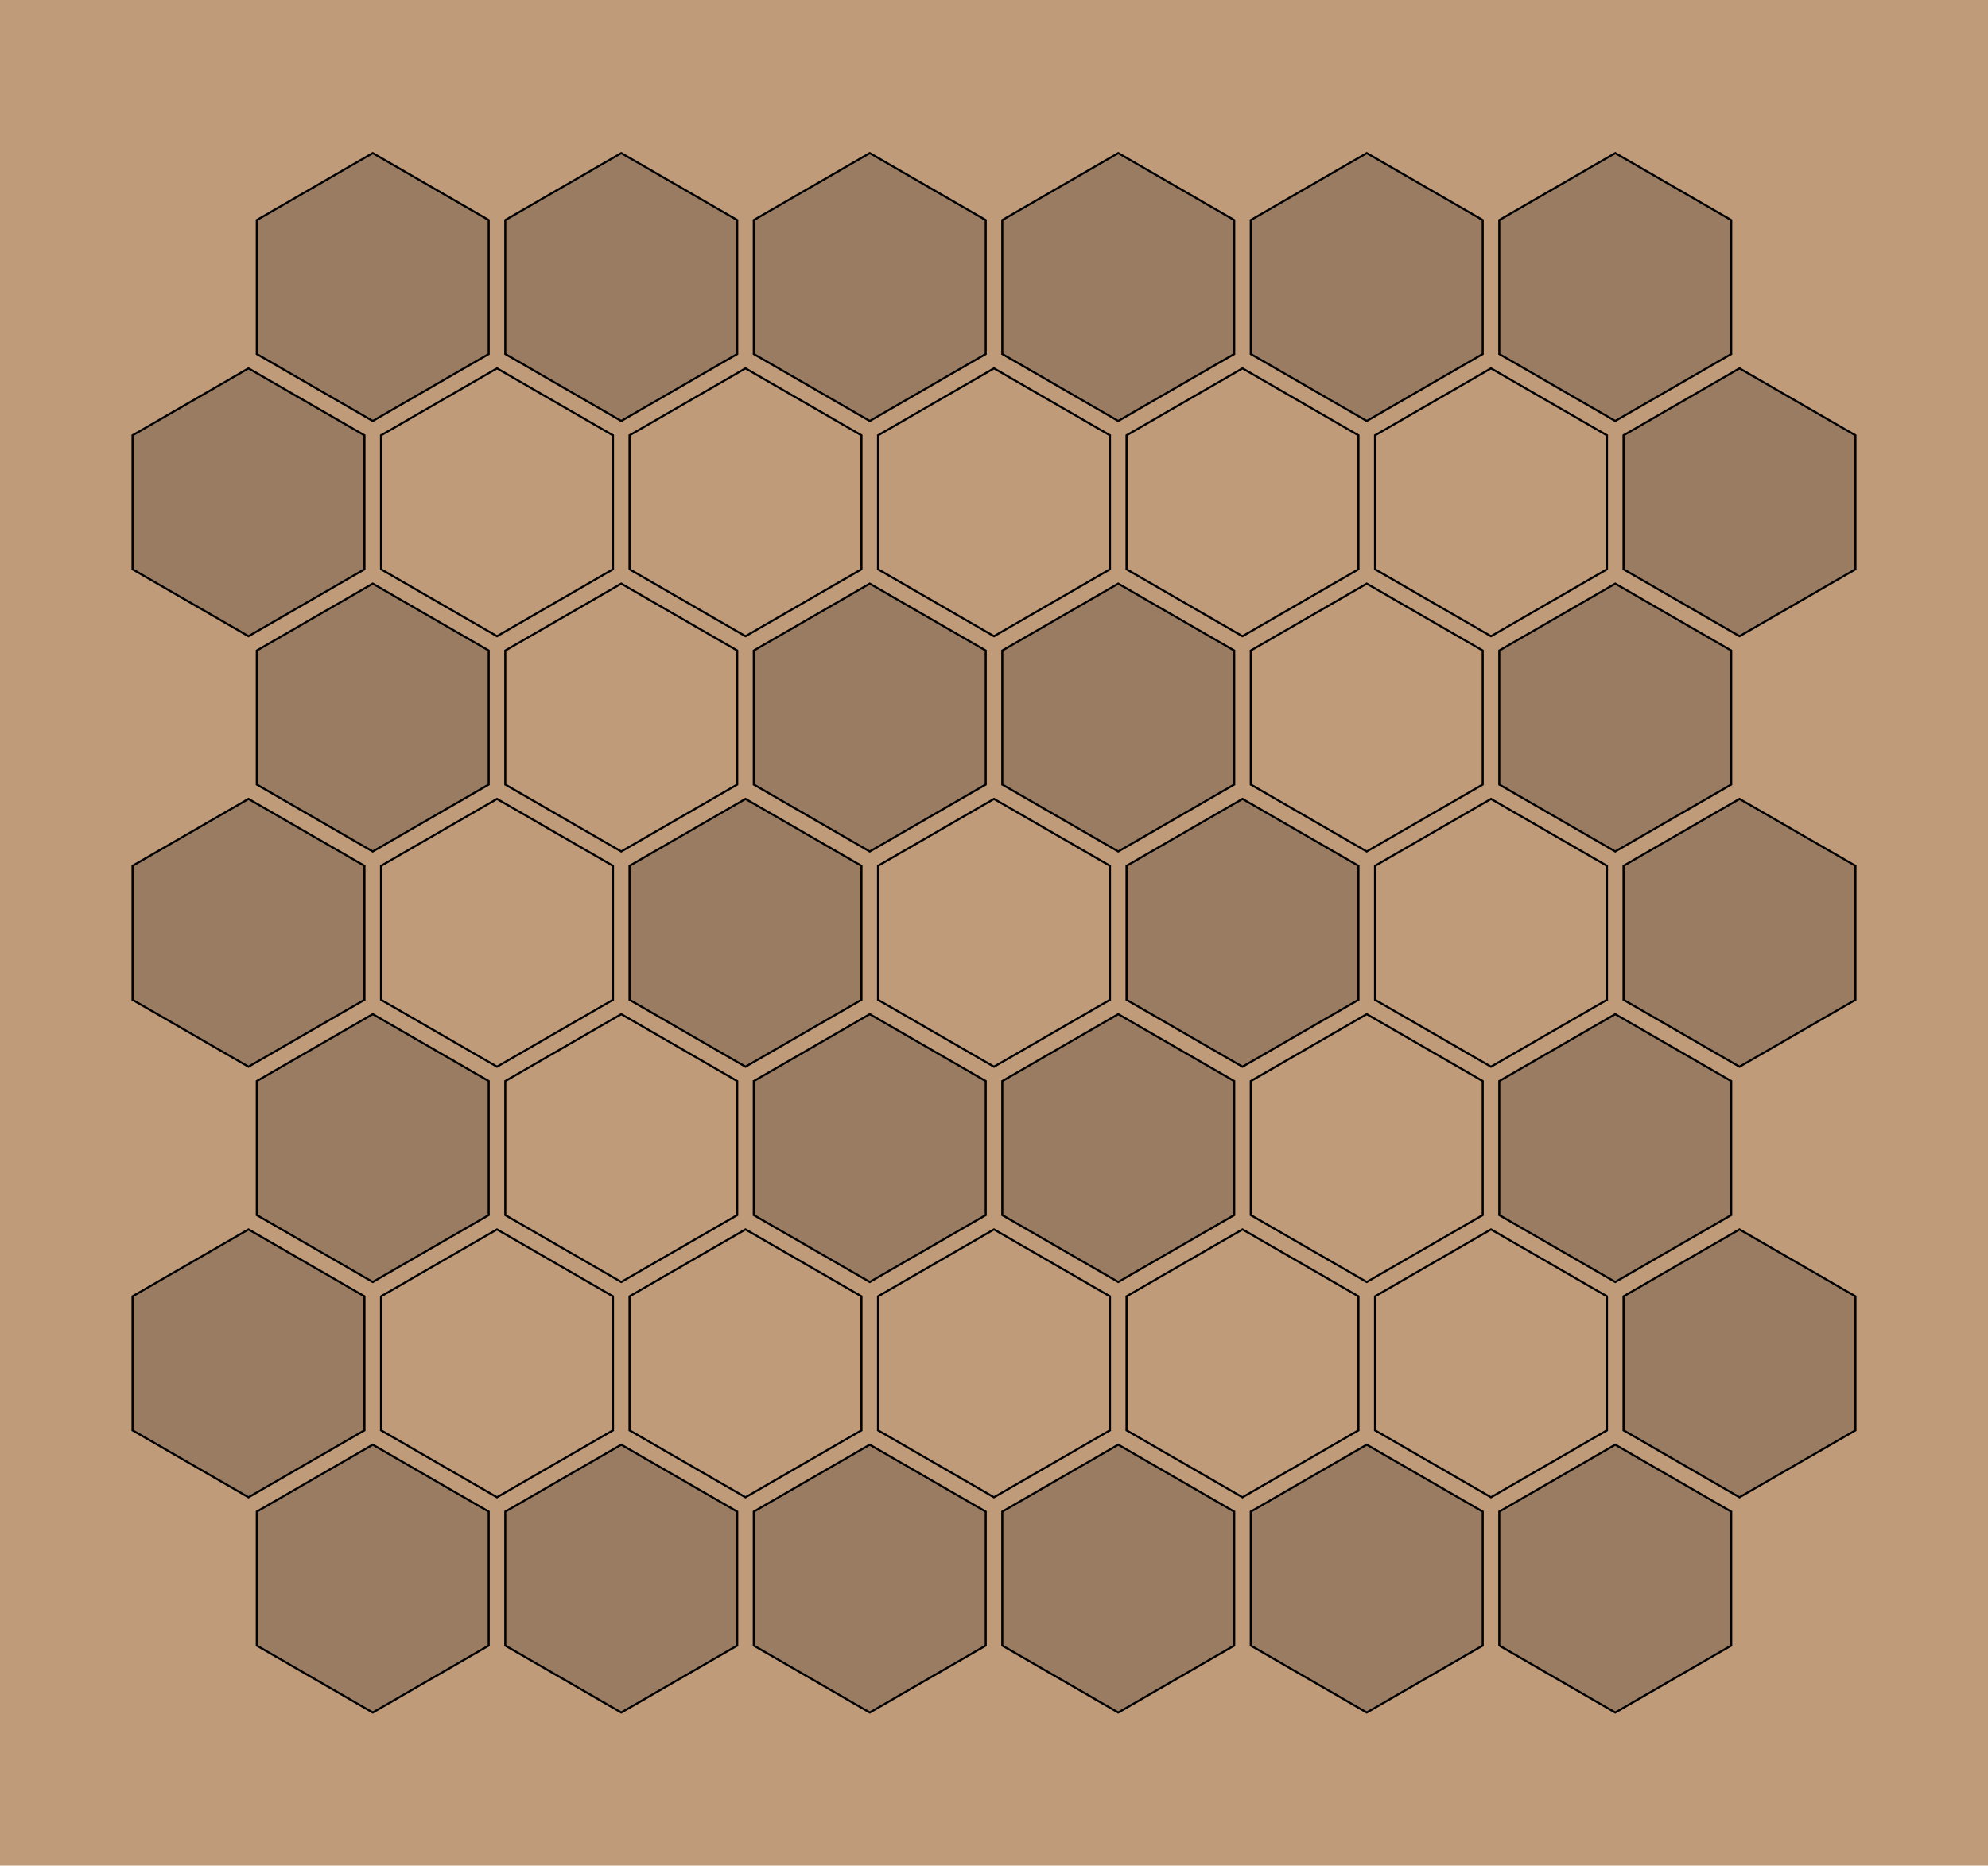 <?xml version="1.0" encoding="UTF-8"?>
<svg xmlns="http://www.w3.org/2000/svg" xmlns:xlink="http://www.w3.org/1999/xlink"
     width="24.0cm" height="22.517cm" viewBox="-2048.0 -1921.422 4096 3842.843">
<defs>
</defs>
<rect x="-2048.0" y="-1921.422" width="4096" height="3842.843" fill="#BF9B7A" />
<path d="M-1041.067,1192.267 L-1280,1054.319 L-1518.933,1192.267 L-1518.933,1468.163 L-1280,1606.111 L-1041.067,1468.163 Z" fill-opacity="0.2" stroke="black" stroke-width="4.267" />
<path d="M-529.067,1192.267 L-768,1054.319 L-1006.933,1192.267 L-1006.933,1468.163 L-768,1606.111 L-529.067,1468.163 Z" fill-opacity="0.2" stroke="black" stroke-width="4.267" />
<path d="M-17.067,1192.267 L-256,1054.319 L-494.933,1192.267 L-494.933,1468.163 L-256,1606.111 L-17.067,1468.163 Z" fill-opacity="0.2" stroke="black" stroke-width="4.267" />
<path d="M494.933,1192.267 L256,1054.319 L17.067,1192.267 L17.067,1468.163 L256,1606.111 L494.933,1468.163 Z" fill-opacity="0.2" stroke="black" stroke-width="4.267" />
<path d="M1006.933,1192.267 L768,1054.319 L529.067,1192.267 L529.067,1468.163 L768,1606.111 L1006.933,1468.163 Z" fill-opacity="0.2" stroke="black" stroke-width="4.267" />
<path d="M1518.933,1192.267 L1280,1054.319 L1041.067,1192.267 L1041.067,1468.163 L1280,1606.111 L1518.933,1468.163 Z" fill-opacity="0.2" stroke="black" stroke-width="4.267" />
<path d="M-1297.067,748.862 L-1536.0,610.914 L-1774.933,748.862 L-1774.933,1024.758 L-1536.0,1162.706 L-1297.067,1024.758 Z" fill-opacity="0.2" stroke="black" stroke-width="4.267" />
<path d="M-785.067,748.862 L-1024.0,610.914 L-1262.933,748.862 L-1262.933,1024.758 L-1024.0,1162.706 L-785.067,1024.758 Z" fill-opacity="0.0" stroke="black" stroke-width="4.267" />
<path d="M-273.067,748.862 L-512,610.914 L-750.933,748.862 L-750.933,1024.758 L-512,1162.706 L-273.067,1024.758 Z" fill-opacity="0.0" stroke="black" stroke-width="4.267" />
<path d="M238.933,748.862 L-9.679305258566017e-14,610.914 L-238.933,748.862 L-238.933,1024.758 L-1.6436819312948358e-13,1162.706 L238.933,1024.758 Z" fill-opacity="0.0" stroke="black" stroke-width="4.267" />
<path d="M750.933,748.862 L512,610.914 L273.067,748.862 L273.067,1024.758 L512,1162.706 L750.933,1024.758 Z" fill-opacity="0.0" stroke="black" stroke-width="4.267" />
<path d="M1262.933,748.862 L1024,610.914 L785.067,748.862 L785.067,1024.758 L1024,1162.706 L1262.933,1024.758 Z" fill-opacity="0.0" stroke="black" stroke-width="4.267" />
<path d="M1774.933,748.862 L1536.0,610.914 L1297.067,748.862 L1297.067,1024.758 L1536.0,1162.706 L1774.933,1024.758 Z" fill-opacity="0.2" stroke="black" stroke-width="4.267" />
<path d="M-1041.067,305.457 L-1280.0,167.509 L-1518.933,305.457 L-1518.933,581.353 L-1280.0,719.301 L-1041.067,581.353 Z" fill-opacity="0.2" stroke="black" stroke-width="4.267" />
<path d="M-529.067,305.457 L-768.0,167.509 L-1006.933,305.457 L-1006.933,581.353 L-768.0,719.301 L-529.067,581.353 Z" fill-opacity="0.0" stroke="black" stroke-width="4.267" />
<path d="M-17.067,305.457 L-256,167.509 L-494.933,305.457 L-494.933,581.353 L-256,719.301 L-17.067,581.353 Z" fill-opacity="0.2" stroke="black" stroke-width="4.267" />
<path d="M494.933,305.457 L256,167.509 L17.067,305.457 L17.067,581.353 L256,719.301 L494.933,581.353 Z" fill-opacity="0.2" stroke="black" stroke-width="4.267" />
<path d="M1006.933,305.457 L768.0,167.509 L529.067,305.457 L529.067,581.353 L768.0,719.301 L1006.933,581.353 Z" fill-opacity="0.0" stroke="black" stroke-width="4.267" />
<path d="M1518.933,305.457 L1280.0,167.509 L1041.067,305.457 L1041.067,581.353 L1280.0,719.301 L1518.933,581.353 Z" fill-opacity="0.2" stroke="black" stroke-width="4.267" />
<path d="M-1297.067,-137.948 L-1536.0,-275.896 L-1774.933,-137.948 L-1774.933,137.948 L-1536.0,275.896 L-1297.067,137.948 Z" fill-opacity="0.2" stroke="black" stroke-width="4.267" />
<path d="M-785.067,-137.948 L-1024.0,-275.896 L-1262.933,-137.948 L-1262.933,137.948 L-1024.0,275.896 L-785.067,137.948 Z" fill-opacity="0.0" stroke="black" stroke-width="4.267" />
<path d="M-273.067,-137.948 L-512.0,-275.896 L-750.933,-137.948 L-750.933,137.948 L-512.0,275.896 L-273.067,137.948 Z" fill-opacity="0.2" stroke="black" stroke-width="4.267" />
<path d="M238.933,-137.948 L1.6893785135955852e-14,-275.896 L-238.933,-137.948 L-238.933,137.948 L-5.0681355407867556e-14,275.896 L238.933,137.948 Z" fill-opacity="0.0" stroke="black" stroke-width="4.267" />
<path d="M750.933,-137.948 L512.0,-275.896 L273.067,-137.948 L273.067,137.948 L512,275.896 L750.933,137.948 Z" fill-opacity="0.2" stroke="black" stroke-width="4.267" />
<path d="M1262.933,-137.948 L1024.0,-275.896 L785.067,-137.948 L785.067,137.948 L1024.0,275.896 L1262.933,137.948 Z" fill-opacity="0.0" stroke="black" stroke-width="4.267" />
<path d="M1774.933,-137.948 L1536.0,-275.896 L1297.067,-137.948 L1297.067,137.948 L1536.0,275.896 L1774.933,137.948 Z" fill-opacity="0.2" stroke="black" stroke-width="4.267" />
<path d="M-1041.067,-581.353 L-1280.0,-719.301 L-1518.933,-581.353 L-1518.933,-305.457 L-1280.0,-167.509 L-1041.067,-305.457 Z" fill-opacity="0.2" stroke="black" stroke-width="4.267" />
<path d="M-529.067,-581.353 L-768.0,-719.301 L-1006.933,-581.353 L-1006.933,-305.457 L-768.0,-167.509 L-529.067,-305.457 Z" fill-opacity="0.0" stroke="black" stroke-width="4.267" />
<path d="M-17.067,-581.353 L-256,-719.301 L-494.933,-581.353 L-494.933,-305.457 L-256.0,-167.509 L-17.067,-305.457 Z" fill-opacity="0.2" stroke="black" stroke-width="4.267" />
<path d="M494.933,-581.353 L256,-719.301 L17.067,-581.353 L17.067,-305.457 L256.0,-167.509 L494.933,-305.457 Z" fill-opacity="0.2" stroke="black" stroke-width="4.267" />
<path d="M1006.933,-581.353 L768.0,-719.301 L529.067,-581.353 L529.067,-305.457 L768.0,-167.509 L1006.933,-305.457 Z" fill-opacity="0.0" stroke="black" stroke-width="4.267" />
<path d="M1518.933,-581.353 L1280.0,-719.301 L1041.067,-581.353 L1041.067,-305.457 L1280.0,-167.509 L1518.933,-305.457 Z" fill-opacity="0.2" stroke="black" stroke-width="4.267" />
<path d="M-1297.067,-1024.758 L-1536.0,-1162.706 L-1774.933,-1024.758 L-1774.933,-748.862 L-1536.0,-610.914 L-1297.067,-748.862 Z" fill-opacity="0.2" stroke="black" stroke-width="4.267" />
<path d="M-785.067,-1024.758 L-1024,-1162.706 L-1262.933,-1024.758 L-1262.933,-748.862 L-1024,-610.914 L-785.067,-748.862 Z" fill-opacity="0.0" stroke="black" stroke-width="4.267" />
<path d="M-273.067,-1024.758 L-512,-1162.706 L-750.933,-1024.758 L-750.933,-748.862 L-512,-610.914 L-273.067,-748.862 Z" fill-opacity="0.0" stroke="black" stroke-width="4.267" />
<path d="M238.933,-1024.758 L1.305806228575719e-13,-1162.706 L-238.933,-1024.758 L-238.933,-748.862 L6.300548231374848e-14,-610.914 L238.933,-748.862 Z" fill-opacity="0.0" stroke="black" stroke-width="4.267" />
<path d="M750.933,-1024.758 L512,-1162.706 L273.067,-1024.758 L273.067,-748.862 L512,-610.914 L750.933,-748.862 Z" fill-opacity="0.0" stroke="black" stroke-width="4.267" />
<path d="M1262.933,-1024.758 L1024.0,-1162.706 L785.067,-1024.758 L785.067,-748.862 L1024.0,-610.914 L1262.933,-748.862 Z" fill-opacity="0.0" stroke="black" stroke-width="4.267" />
<path d="M1774.933,-1024.758 L1536.0,-1162.706 L1297.067,-1024.758 L1297.067,-748.862 L1536.0,-610.914 L1774.933,-748.862 Z" fill-opacity="0.2" stroke="black" stroke-width="4.267" />
<path d="M-1041.067,-1468.163 L-1280,-1606.111 L-1518.933,-1468.163 L-1518.933,-1192.267 L-1280,-1054.319 L-1041.067,-1192.267 Z" fill-opacity="0.2" stroke="black" stroke-width="4.267" />
<path d="M-529.067,-1468.163 L-768,-1606.111 L-1006.933,-1468.163 L-1006.933,-1192.267 L-768,-1054.319 L-529.067,-1192.267 Z" fill-opacity="0.2" stroke="black" stroke-width="4.267" />
<path d="M-17.067,-1468.163 L-256,-1606.111 L-494.933,-1468.163 L-494.933,-1192.267 L-256,-1054.319 L-17.067,-1192.267 Z" fill-opacity="0.2" stroke="black" stroke-width="4.267" />
<path d="M494.933,-1468.163 L256,-1606.111 L17.067,-1468.163 L17.067,-1192.267 L256,-1054.319 L494.933,-1192.267 Z" fill-opacity="0.2" stroke="black" stroke-width="4.267" />
<path d="M1006.933,-1468.163 L768,-1606.111 L529.067,-1468.163 L529.067,-1192.267 L768,-1054.319 L1006.933,-1192.267 Z" fill-opacity="0.2" stroke="black" stroke-width="4.267" />
<path d="M1518.933,-1468.163 L1280,-1606.111 L1041.067,-1468.163 L1041.067,-1192.267 L1280,-1054.319 L1518.933,-1192.267 Z" fill-opacity="0.2" stroke="black" stroke-width="4.267" />
</svg>